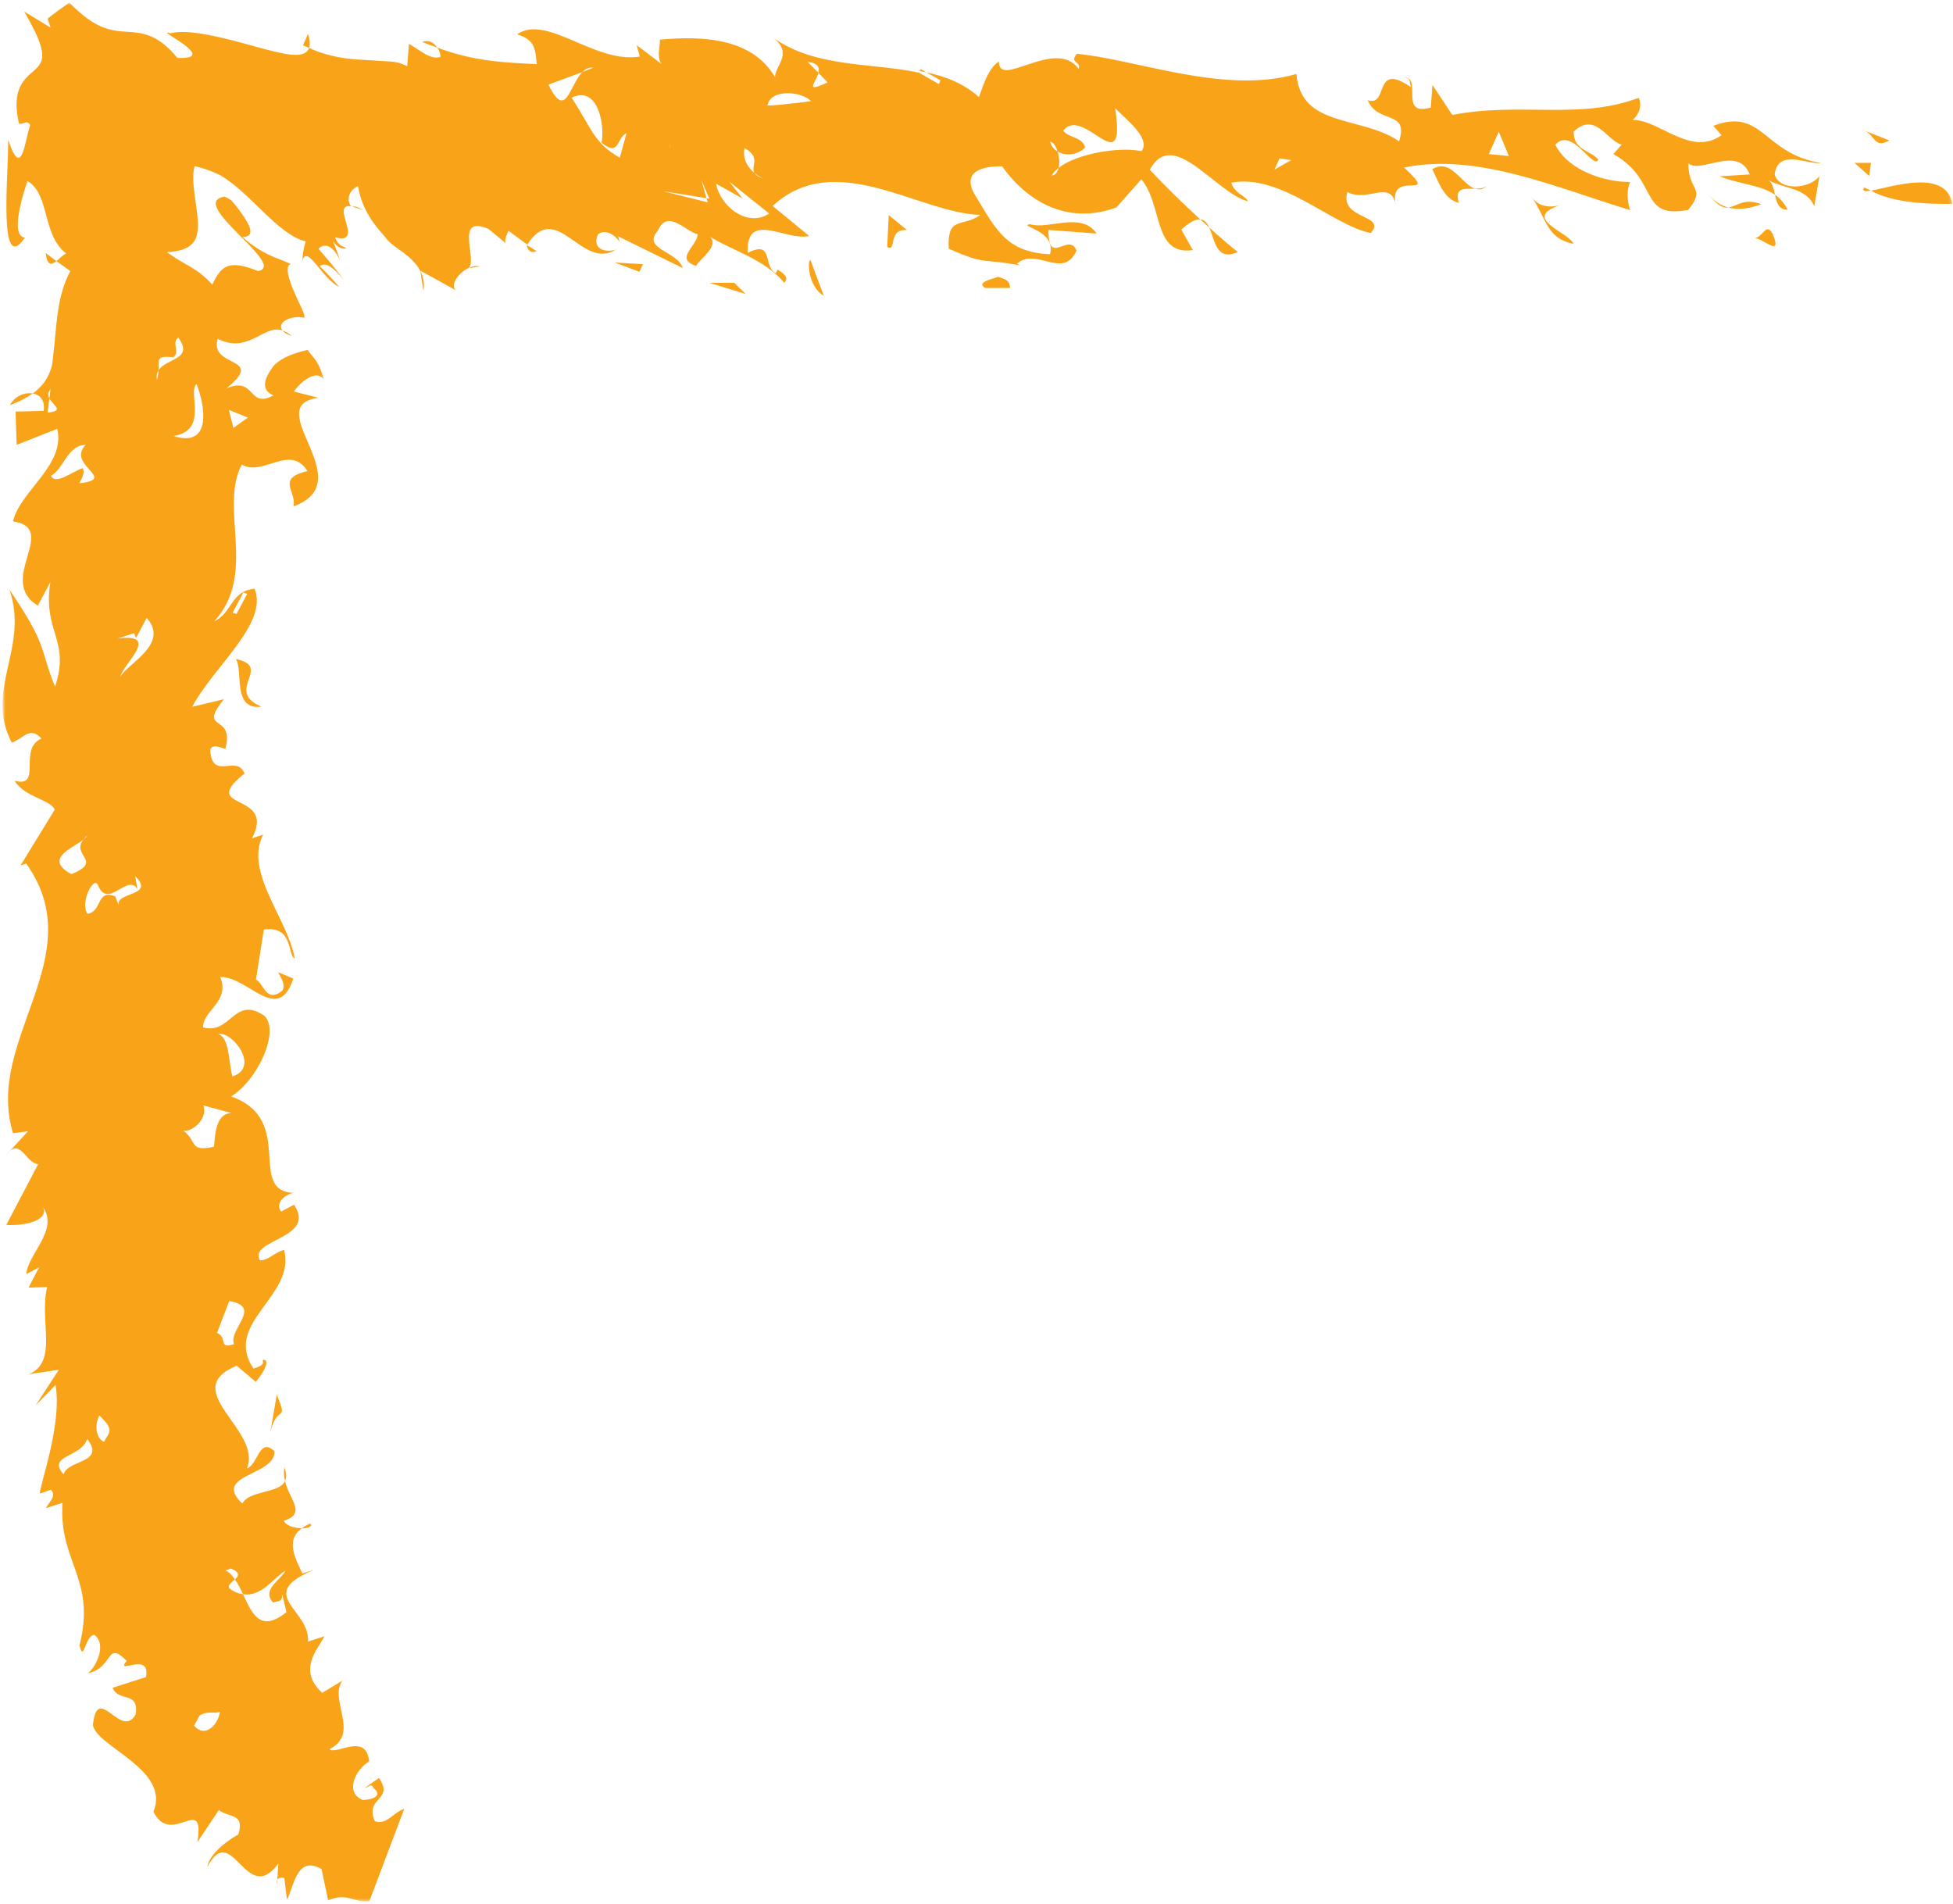<svg width="553" height="539" viewBox="0 0 553 539" fill="none" xmlns="http://www.w3.org/2000/svg">
<path d="M527.916 53.042C528.354 53.432 529.135 53.63 529.77 53.969C527.963 54.26 527.135 54.167 527.916 53.042Z" fill="#F9A319"/>
<mask id="mask0_5_4216" style="mask-type:luminance" maskUnits="userSpaceOnUse" x="529" y="50" width="24" height="9">
<path d="M529.333 50.667H552.797V58.667H529.333V50.667Z" fill="white"/>
</mask>
<g mask="url(#mask0_5_4216)">
<path d="M552.797 57.729C546.354 57.776 536.109 57.578 529.771 53.969C535.479 52.995 550.989 47.578 552.797 57.729Z" fill="#F9A319"/>
</g>
<path d="M526.989 36.599L534.989 39.771C530.26 42.406 531.182 37.672 526.989 36.599Z" fill="#F9A319"/>
<path d="M529.771 46.115L529.282 49.823L525.089 46.115H529.771Z" fill="#F9A319"/>
<path d="M119.011 76.708C119.839 78.318 120.276 80.125 119.886 82.37L119.011 76.708Z" fill="#F9A319"/>
<path d="M103.011 59.63C101.641 58.995 100.667 58.75 99.839 58.557C100.667 58.266 101.547 58.703 103.011 59.63Z" fill="#F9A319"/>
<path d="M135.891 75.438L132.62 75.927C133.693 75.391 134.818 75.146 135.891 75.438Z" fill="#F9A319"/>
<path d="M342.391 64.412C345.417 67.146 348.292 69.635 350.49 71.339C344.437 74.12 344 68.021 342.391 64.412Z" fill="#F9A319"/>
<path d="M12.953 71.635L15.979 73.927C14.609 75 13.344 75.391 12.953 71.635Z" fill="#F9A319"/>
<path d="M87.203 9.615C87.786 11.37 87.838 12.641 87.495 13.568C86.911 13.323 86.421 13.078 85.786 12.839L87.203 9.615Z" fill="#F9A319"/>
<path d="M149.109 69.583C149.302 69.245 151.938 71.146 151.938 71.146C150.474 71.682 149.599 71.146 149.109 69.583Z" fill="#F9A319"/>
<path d="M9.297 111.401C7.636 112.573 5.537 113.693 2.808 114.719C4.125 112.182 7 110.964 9.297 111.401Z" fill="#F9A319"/>
<path d="M123.792 13.469C122.375 12.932 121.057 12.542 119.547 11.859C121.401 11.177 122.865 12.057 123.792 13.469Z" fill="#F9A319"/>
<path d="M342.391 64.412C341.563 63.63 340.735 62.901 339.854 62.12C341.026 62.167 341.808 63.094 342.391 64.412Z" fill="#F9A319"/>
<path d="M506.208 59.385C503.619 59.432 503.036 57.286 502.599 55.141C504.01 56.115 505.229 57.484 506.208 59.385Z" fill="#F9A319"/>
<path d="M78.521 532.203L78.469 533.229C78.276 532.792 78.37 532.448 78.521 532.203Z" fill="#F9A319"/>
<path d="M85.448 432.714C86.13 432.224 86.86 431.74 87.839 431.349C88.615 432.177 87.25 432.714 85.448 432.714Z" fill="#F9A319"/>
<mask id="mask1_5_4216" style="mask-type:luminance" maskUnits="userSpaceOnUse" x="0" y="0" width="516" height="539">
<path d="M0.797 0.734H516V538.354H0.797V0.734Z" fill="white"/>
</mask>
<g mask="url(#mask1_5_4216)">
<path d="M11.979 295.208L10.953 294.771L7.88 300.479L9 300.917L11.979 295.208ZM24.661 407.391C30.125 414.318 18.953 413.245 18.026 417.443C13.099 411.927 23.198 412.656 24.661 407.391ZM27.734 250.609C30.562 257.641 36.125 247.099 38.906 251.734L38.271 248.026C44.271 253.979 32.026 252.37 33.734 256.563L32.614 253.781C27.245 251.589 29.005 258.125 24.76 258.714C22.562 255.443 26.614 247.781 27.734 250.609ZM28.125 400.755C32.515 404.901 30.953 405.391 29.442 408.219C27.297 407.339 26.614 403.63 28.125 400.755ZM32.906 285.307C37.151 284.766 37.344 291.797 35.245 293.26C40.807 292.771 40.078 288.089 40.614 284.328C41.052 283.839 41.344 283.063 41.297 281.839C40.953 282.573 40.76 283.401 40.614 284.328C39.344 285.745 36.469 284.766 34.515 284.818L32.859 282.964L31.442 288.135L32.906 285.307ZM45.443 219.578L38.125 223.531L38.807 229.63L45.443 219.578ZM44.906 104.865C45.005 101.984 44.026 100.568 49.052 101.156C51.151 99.693 48.416 96.958 50.515 95.594C55.005 101.885 46.953 101.396 44.906 104.865C44.859 105.646 44.76 106.474 44.469 107.594C44.177 106.422 44.416 105.594 44.906 104.865ZM49.151 123.453C59.198 121.797 53.005 111.109 55.64 108.719C57.885 114.281 60.37 126.969 49.151 123.453ZM51.344 319.703C53.005 321.557 59.25 317.167 57.541 312.969L65.541 315.12C60.276 315.266 61.005 323.708 60.515 324.682C53.151 326.245 56.224 322.927 51.344 319.703ZM54.958 488.583L56.469 485.755C58.568 484.286 60.713 485.214 62.276 484.677C61.833 487.995 58.271 492.339 54.958 488.583ZM66.515 447.156C65.739 446.036 64.906 445.057 63.833 444.62L65.396 444.083C68.177 445.255 67.541 446.276 66.515 447.156C67.396 448.427 68.13 449.839 68.812 451.354C74.177 452.229 77.786 446.328 80.812 444.719C79.297 447.547 74.031 450.036 77.297 453.693C78.911 453.208 79.984 453.646 79.885 451.302L81.104 456.427C73.687 462.427 71.349 456.818 68.812 451.354C67.64 451.208 66.37 450.766 65.005 449.745C64.224 448.865 65.541 448.083 66.515 447.156ZM73.495 478.339C79.541 477.359 87.739 477.651 83.594 469.115C77.203 468.823 77.297 471.161 69.786 468.042C68.276 470.87 70.958 473.161 71.541 474.578C72.567 472.625 69.833 470.38 74.031 469.797C76.469 473.016 75.739 476.286 73.495 478.339C71.396 478.63 69.442 479.115 68.515 480.286C70.469 480.24 72.224 479.505 73.495 478.339ZM83.448 484.193L82.812 480.432L74.469 483.901L83.448 484.193ZM74.614 431.688C78.859 433.443 80.859 427.297 80.276 425.833L74.614 431.688ZM61.979 435.74L60.469 438.62L69.932 435.495L61.979 435.74ZM61.443 377.38L64.906 368.354C74.521 369.964 64.567 376.354 66.276 380.552C61.588 382.063 64.661 378.745 61.443 377.38ZM61.739 292.672C65.979 292.036 73.687 302.234 65.786 304.776C64.567 299.604 64.958 293.943 61.739 292.672ZM54.76 95.594L54.422 103.547L55.833 96.13L54.76 95.594ZM68.177 43.724C77.151 61.729 87.005 56.703 92.713 65.385C89.885 59.385 90.614 50.068 78.911 50.115C82.323 47.188 85.594 50.115 87.349 51.922C89.25 53.724 89.64 54.359 89.984 46.896C85.495 47.969 76.859 43.188 75.396 42.651L81.541 42.115C77.005 36.5 74.713 37.818 73.396 40.115C72.031 42.359 71.687 45.578 68.177 43.724ZM200.041 56.115L198.578 50.943L200.87 56.266L200.041 56.115L200.38 57.286L187.698 54.115L200.041 56.115ZM202.771 52.016L210.286 56.214L206.526 51.432L217.797 60.458C211.213 64.703 203.698 57.823 202.771 52.016ZM217.359 50.896C215.062 50.312 214.088 49.677 213.599 48.943C211.651 47.333 210.187 44.896 210.823 41.917C215.599 44.599 212.479 46.995 213.599 48.943C214.823 49.922 216.088 50.703 217.359 50.896ZM299.755 47.531C300.094 46.115 299.948 44.406 299.463 42.896C298.536 42.359 297.755 41.526 297.364 40.161C298.193 40.161 298.974 41.38 299.463 42.896C301.901 44.406 305.557 43.672 307.265 41.724C306.291 38.552 302.536 39.135 301.073 36.99C306.781 29.573 319.026 52.312 315.755 30.599C318.099 33.234 326.099 39.036 323.219 42.797C316.828 41.432 304.682 43.578 299.755 47.531C299.463 48.651 298.922 49.578 297.802 49.724C298.146 48.943 298.875 48.214 299.755 47.531ZM360.88 48.016L362.297 44.844L365.614 45.333L360.88 48.016ZM427.224 44.161L421.568 43.625L424.396 37.281L427.224 44.161ZM229.651 28.646C225.844 29.182 215.989 30.255 217.359 29.719C218.333 24.938 227.26 25.963 229.651 28.646ZM183.109 22.349L174.135 21.276C174.625 25.573 180.234 23.427 183.109 22.349ZM231.75 20.641L228.677 17.521C231.75 17.859 232.088 19.229 231.75 20.641L234.333 23.328C227.505 26.5 231.015 23.427 231.75 20.641ZM167.989 19.177L164.916 20.401C161.208 24.057 160.281 34.255 155.302 23.963L164.916 20.401C165.745 19.521 166.771 18.984 167.989 19.177ZM175.5 44.651C167.989 40.406 167.5 36.161 161.844 27.672C169.401 23.963 171.307 35.625 170.328 40.406C175.5 44.651 174.573 38.797 177.406 37.719L175.5 44.651ZM176.036 27.672C181.208 31.917 190.526 37.182 189.599 41.969C190.088 32.938 182.573 28.693 180.234 28.693C178.818 29.229 177.844 28.693 176.036 27.672ZM33.245 180.786L37.979 179.276L38.515 180.641L41.541 174.932C48.125 182.349 36.078 187.813 34.078 191.62C34.515 188.302 45.932 179.078 33.245 180.786ZM123.791 23.521C126.62 30.401 134.13 29.328 139.302 30.891C140.719 25.083 135.547 18.203 129.448 18.74C122.375 13.422 126.62 27.766 123.791 23.521ZM92.958 17.62L90.911 18.156L99.448 22.401L92.958 17.62ZM22.463 136.823C23.489 134.87 23.979 133.943 23.442 132.531C20.271 133.604 15.635 137.458 14.463 134.677C18.125 132.677 19 126.089 24.271 125.943C18.614 131.698 33.588 135.604 22.463 136.823ZM23.687 237.682C23.979 237.292 24.172 236.948 24.708 236.557C24.515 236.901 24.125 237.292 23.687 237.682C19.88 242.12 29.442 243.781 20.224 247.49C12.271 243.146 20.416 240.219 23.687 237.682ZM65.885 173.469L68.906 167.708L69.979 168.151L66.958 173.859L65.885 173.469ZM64.812 116.036L70.177 118.234L66.078 121.161L64.812 116.036ZM357.125 24.693C358.979 28.401 354.291 25.766 352.927 26.302L359.515 27.328C360.443 25.229 358.052 25.229 357.125 24.693ZM13.489 116.818L13.979 112.766C13.588 111.938 13.489 111.109 14.318 110.182L13.979 112.766C15.052 114.818 18.416 116.328 13.489 116.818ZM12.219 341.859C16.661 348.297 7.833 355.13 7.443 360.74L11.099 358.792L8.073 364.547L13.344 364.401C11 373.865 16.609 385.479 8.219 389.042L16.661 387.823L10.073 397.922L15.734 392.115C17.635 403.339 11.198 420.464 11.297 422.854L14.416 421.781C16.073 423.635 13.979 425.099 13 427.005L17.687 425.49C16.609 442.422 27.297 446.911 22.515 465.844C23.734 471.016 24.026 463.016 26.708 462.87C30.469 465.651 26.953 472.333 24.854 473.75C32.271 472.188 29.932 464.234 35.88 470.234C32.323 474.578 42.713 467.26 41.344 474.823L31.88 477.849C33.588 482.047 39.297 478.63 38.469 485.266C34.37 492.927 27.588 476.094 26.317 488.339C27.052 494.438 48.416 500.979 43.443 512.932C48.469 523.13 58.125 507.37 55.885 521.568L61.979 512.443C64.713 514.734 69.396 513.224 67.495 519.37C63.833 521.375 59.151 525.229 58.713 528.547C65.786 515.177 69.64 540.063 78.812 527.62L78.521 532.203C78.859 531.62 79.786 531.474 80.521 531.766L81.25 537.865C83.25 534.109 84.031 525.13 91.057 529.182L92.911 538.063C98.13 535.62 100.375 538.844 104.568 538.302L114.474 512.104C111.302 513.177 109.302 516.932 106.083 515.568C103.25 508.635 111.739 509.859 107.302 503.37L103.156 506.297C104.713 505.76 105.203 504.833 105.786 506.245C108.521 508.49 105.349 509.563 102.713 509.615C97.349 507.37 100.911 500.734 104.521 498.734C103.786 490.292 94.958 497.073 93.302 495.219C102.177 490.776 92.911 481.12 97.005 475.797L91.25 479.266C84.177 472.87 89.885 467.063 91.885 463.26L87.203 464.771C87.984 455.792 71.979 451.5 88.765 444.521L85.594 445.495C84.078 441.839 80.469 436.276 85.448 432.714C83.448 432.615 81.005 432.031 80.375 430.568C86.911 428.469 81.932 424.708 80.713 419.297C79.057 422.906 70.614 421.88 68.614 425.688C59.885 417.391 77.932 417.927 77.739 410.901C73.396 406.703 73.057 414.708 69.932 415.734C74.37 404.849 50.224 393.677 67.005 386.651L72.422 391.24C76.031 386.896 75.984 384.552 74.37 385.089C74.958 386.458 73.349 386.943 71.786 387.479C62.958 374.5 83.932 366.938 80.422 353.859C77.25 354.839 76.276 356.74 73.594 356.839C70.224 350.833 89.838 350.786 83.25 341.078L79.594 343.031C77.349 339.807 82.614 337.318 83.687 337.76C69.349 337.661 84.177 317.021 65.442 310.432C73.25 305.552 79.25 291.745 74.859 287.599C66.224 281.693 65.495 293.016 57.495 290.87C57.349 286.182 65.203 283.599 62.37 276.62C70.323 276.422 78.666 290.328 83.057 277.057L78.76 275.255C79.349 276.62 80.958 278.474 79.984 280.427C75.297 284.281 74.614 278.182 72.469 277.349L74.713 263.151C83.203 262.031 81.297 270.521 83.448 271.349C81.541 260.177 69.005 246.807 74.521 236.313L71.349 237.339C78.422 223.969 55.786 229.729 69.25 218.995C67.005 213.432 60.323 221.094 59.541 212.698C59.495 210.307 62.713 211.672 63.786 212.063C66.666 201.672 55.687 207.573 63.396 197.964L54.422 200.109C60.515 188.641 76.078 176.495 72.078 166.688C65.203 167.37 65.885 173.469 60.661 175.906C73.005 162.443 61.932 143.896 68.469 131.505C74.37 135.115 82.078 125.505 87.057 133.359C78.078 135.505 84.031 139.115 83.104 143.359C102.521 136.333 73.297 114.865 90.177 112.62L83.25 110.865C84.276 108.964 89.448 104.13 91.64 107.401C90.078 101.641 88.614 101.396 87.104 99.057C84.521 99.693 80.177 100.766 77.495 103.547C74.812 107.109 73.687 110.427 77.448 111.938C70.13 115.891 72.521 106.422 64.125 109.938C75.541 100.667 59.198 104.422 61.64 95.932C66.666 98.422 70.031 96.713 72.76 95.396C75.495 93.979 77.594 92.713 79.984 93.588C78.13 91.198 82.713 89.104 86.13 89.979C86.567 89.052 84.765 86.172 83.302 82.662C81.786 79.245 80.567 75.245 82.323 74.755C79.151 73.099 75.005 72.656 68.614 67.094C71.442 67.047 71.979 65.385 68.422 60.458C67.833 59.531 66.859 58.266 65.442 56.651C64.76 56.312 64.177 55.969 63.64 55.677C52.614 57.286 81.594 75.047 73.104 76.755C64.614 73.292 62.568 75.391 60.125 80.562C55.25 75.391 53.151 75.635 47.25 71.391C54.859 71 56.224 67.875 56.031 62.849C55.786 57.969 53.932 50.995 55.104 47.042C57.25 47.479 59.687 48.307 62.422 49.625C71.349 54.995 78.521 66.312 86.567 68.365C85.984 70.172 85.64 71.974 85.64 73.828C86.911 68.901 91.349 79.146 96.031 81.198C94.323 79.245 92.521 77.292 90.521 75.344C92.229 74.219 94.083 75.292 97.594 79.537C95.349 76.51 92.859 73.49 90.177 70.463C91.005 69.391 93.692 68.266 96.229 73.583C95.547 71.438 94.911 69.682 94.177 68.12C95.203 69.635 96.375 70.609 98.13 70.365C96.62 69.292 96.031 69.875 94.859 67.193C103.547 69.438 93.25 57.484 99.396 58.411C97.885 56.359 99.01 53.776 101.349 52.703C102.62 59.776 106.177 63.828 109.01 67.047C110.083 68.656 112.229 70.12 114.375 71.635C116.328 73.146 118.031 74.755 119.01 76.708C118.958 76.51 129.302 82.318 129.302 82.318C127.203 81.146 129.547 77.344 132.62 75.927C135.448 73.828 128.427 60.604 138.281 64.802L143.448 69.047C142.521 68.557 143.448 66.412 143.984 65.338L149.302 69.245C157.693 56.214 164.719 76.901 174.479 70.609C171.646 71.682 167.453 70.609 169.307 66.365C171.255 64.755 174.036 66.365 175.453 68.463L175.015 66.901L193.307 75.88C191.89 71.099 181.599 70.562 186.281 65.292C189.109 58.896 194.281 65.776 197.599 66.312C197.114 70.021 190.963 73.245 197.114 75.292C197.89 73.49 203.797 69.729 201.062 67.047C207.359 70.948 216.479 73.391 222.041 80.026C223.844 78.463 221.068 76.854 220.14 76.365L219.651 77.391C215.896 75.292 219.213 67.875 211.698 71.583C211.26 59.385 222.531 68.365 229.114 66.802L218.771 58.312C236.625 41.87 260.14 60.359 277.604 60.849C272.385 64.557 268.193 60.901 268.63 70.412C279.411 75.198 277.995 73.047 288.828 75.146L287.901 74.656C293.557 69.828 301.073 79.391 304.828 70.901C302.536 65.583 296.828 75.682 296.875 65.094L310.484 66.12C306.291 59.776 296.875 65.094 291.703 63.484C287.901 64.021 299.219 65.094 297.312 71.974C284.583 71.438 281.802 64.557 275.656 54.505C271.995 47.089 281.364 47.089 283.755 47.089C291.656 58.167 303.411 63.484 316.146 58.703L323.172 50.75C329.318 58.12 326.437 72.463 337.755 70.802L334.489 65C336.974 62.755 338.635 62.021 339.854 62.12C335.026 57.677 329.901 52.651 325.562 48.068C332.193 35.865 343.953 54.411 353.318 56.995C352.88 55.432 349.562 54.896 348.635 51.724C362.781 49.042 377.318 63.875 388.151 65.974C392.833 60.656 379.172 62.266 381.515 54.359C387.224 57.484 393.76 50.604 395.224 58.021C392.88 47.432 408.349 57.432 397.568 47.432C418.25 43.135 440.786 53.188 461.568 59.484C460.594 56.312 460.64 53.677 461.568 51.531C454.495 51.578 444.156 48.406 440.396 40.99C445.083 35.672 451.229 48.359 452.594 45.188C450.302 42.552 445.568 42.552 445.568 37.281C451.713 31.427 454.984 39.87 459.177 40.943L456.838 43.625C469.958 50.995 463.864 62.12 478.01 59.432C483.182 53.094 478.01 54.167 478.057 46.214C481.328 49.385 492.156 40.891 495.427 49.385L486.937 49.922C492.838 52.26 498.5 52.312 502.599 55.141C502.208 53.385 501.864 51.63 500.599 50.943C505.328 53.578 511.38 53.042 513.719 58.359L515.182 49.87C512.307 53.578 503.864 54.115 502.5 49.385C503.427 41.917 511.916 46.698 515.672 46.161C499.182 43.526 499.182 30.302 485.13 35.625L487.474 38.26C478.646 44.552 469.864 33.818 462.255 33.964C464.448 32.255 464.885 29.135 463.958 27.719C446.984 34.062 430.495 28.792 411.224 32.547L405.614 24.057L405.125 30.453C395.713 33.135 403.224 21.422 397.177 21.958C399.469 21.958 399.078 23.037 399.469 24.646C388.687 17.229 393.323 30.453 387.271 28.354C390.052 35.234 399.031 30.99 396.151 40.016C385.37 32.599 368.39 36.354 367.078 20.938C346.781 26.838 321.901 16.838 304.927 15.229C302.583 17.912 306.338 17.375 305.411 19.474C298.828 10.495 282.828 25.375 282.828 17.422C279.51 19.521 278.094 25.375 277.166 27.474C272.922 23.62 267.802 21.667 262.338 20.495L266.286 22.74L265.849 23.812L260.239 20.594C246.87 17.667 231.068 19.328 218.87 10.641C225.896 15.912 216.916 20.156 220.234 23.328C214.135 10.641 199.062 10.104 186.87 11.224C186.87 13.859 185.89 15.958 187.307 18.104L180.281 12.787L181.161 16.005C168.474 18.156 154.864 3.859 146.427 9.714C151.547 11.276 151.547 13.912 151.989 18.156C142.911 17.713 134.328 17.422 123.791 13.469C124.375 14.25 124.719 15.13 124.719 16.104C121.885 17.13 118.62 13.958 115.791 12.396L115.302 18.74C113.838 18.01 112.812 17.62 110.713 17.422C108.328 17.276 105.937 17.13 103.448 16.984C98.422 16.74 93.302 16.203 87.495 13.568C86.375 17.031 80.13 15.323 71.932 13.078C63.833 10.833 53.588 8.052 48.271 9.422C42.807 7.812 62.906 16.932 50.224 16.396C44.515 9.422 40.078 9.276 35.687 8.979C31.297 8.688 26.953 8.25 19.635 0.734C17.442 2.25 15.39 3.76 13.489 5.271L14.318 7.812L6.854 3.271C13.927 15.375 12.416 17.422 9.682 19.958C6.953 22.302 3.052 25.229 5.39 35.036C6.953 35.234 7.489 33.818 8.562 35.38C7.052 39.427 6.219 51.432 2.318 39.573C2.463 48.604 -0.656 78.516 7.052 67.292C2.854 66.802 6.318 55.531 7.781 51.24C14.224 55.094 11.833 66.51 18.76 71.781C18.073 71.927 17 73.099 15.979 73.927L19.927 76.755C16.463 83.005 16.073 90.662 15.39 97.688L14.807 102.911C14.562 104.375 14.224 105.01 13.781 106.083C12.906 107.984 11.536 109.74 9.297 111.401C11.245 111.745 12.807 113.255 12.37 116.328L4.416 116.526L4.708 125.943L16.224 121.406C18.614 131.698 5.588 139.115 3.682 147.604C17 149.656 -1.146 164.245 10.708 171.469L14.271 164.781C11.979 178.979 20.026 181.13 15.588 194.401C11.052 183.229 13.682 183.13 2.661 166.927C8.37 183.276 -4.563 195.328 3.344 210.26C6.463 209.234 8.463 205.427 11.734 209.089C4.953 212.063 12.172 223.188 4.125 221.042C6.906 225.677 14.37 226.411 15.489 229.24L5.828 245L7.443 244.51C26.172 270.911 -4.464 294.234 3.682 320.828L7.927 320.292L1.734 327.026C5.828 321.755 7.099 329.219 10.807 329.609L1.781 346.786C5.489 347.125 13.927 346.052 12.219 341.859Z" fill="#F9A319"/>
</g>
<path d="M80.52 415.49C81.203 417.245 81.104 418.37 80.713 419.297C80.421 418.125 80.276 416.854 80.52 415.49Z" fill="#F9A319"/>
<path d="M82.667 95.151C81.25 94.667 80.469 94.177 79.984 93.589C80.859 93.885 81.74 94.37 82.667 95.151Z" fill="#F9A319"/>
<path d="M501.964 66.312C504.792 73.193 499.136 67.391 496.792 67.391C499.136 67.391 500.11 62.604 501.964 66.312Z" fill="#F9A319"/>
<path d="M483.62 54.703C485.037 56.703 486.985 58.12 489.375 58.75C487.865 58.948 486.209 58.214 483.62 54.703Z" fill="#F9A319"/>
<path d="M498.693 57.823C495.083 59.193 491.911 59.432 489.375 58.75C491.766 58.458 493.818 55.922 498.693 57.823Z" fill="#F9A319"/>
<path d="M433.766 55.823C436.641 60.068 442.25 57.922 442.25 57.922C430.005 61.677 444.547 65.875 445.521 69.047C437.958 67.484 438.005 62.167 433.766 55.823Z" fill="#F9A319"/>
<path d="M417.667 53.432C418.933 53.432 420.104 53.286 421.078 52.651C419.86 53.724 418.74 53.776 417.667 53.432Z" fill="#F9A319"/>
<path d="M413.078 57.432C408.833 56.411 407.422 51.63 405.567 47.922C410.739 44.599 413.859 52.214 417.666 53.432C414.687 53.484 411.76 52.943 413.078 57.432Z" fill="#F9A319"/>
<path d="M282.677 78.365C283.656 78.906 285.995 78.906 285.995 81.537H278.974C276.141 79.927 281.266 78.906 282.677 78.365Z" fill="#F9A319"/>
<path d="M256.823 65.146C251.214 64.656 254.042 71.537 251.214 69.927L251.651 60.901L256.823 65.146Z" fill="#F9A319"/>
<path d="M260.677 19.568L262.339 20.495C261.703 20.349 261.115 20.255 260.433 20.104L260.677 19.568Z" fill="#F9A319"/>
<path d="M229.505 73.682L233.261 83.734C228.578 81.099 228.625 73.146 229.505 73.682Z" fill="#F9A319"/>
<path d="M207.896 80.073L211.162 83.245L200.87 80.073H207.896Z" fill="#F9A319"/>
<path d="M182.036 74.807L181.062 76.953L174.036 74.318L182.036 74.807Z" fill="#F9A319"/>
<path d="M74.032 200.063C65.589 201.182 69.005 189.865 66.761 186.594C77.448 188.74 63.349 195.62 74.032 200.063Z" fill="#F9A319"/>
<path d="M76.52 405.682L78.37 394.849C81.786 403.193 78.421 397.193 76.52 405.682Z" fill="#F9A319"/>
</svg>
